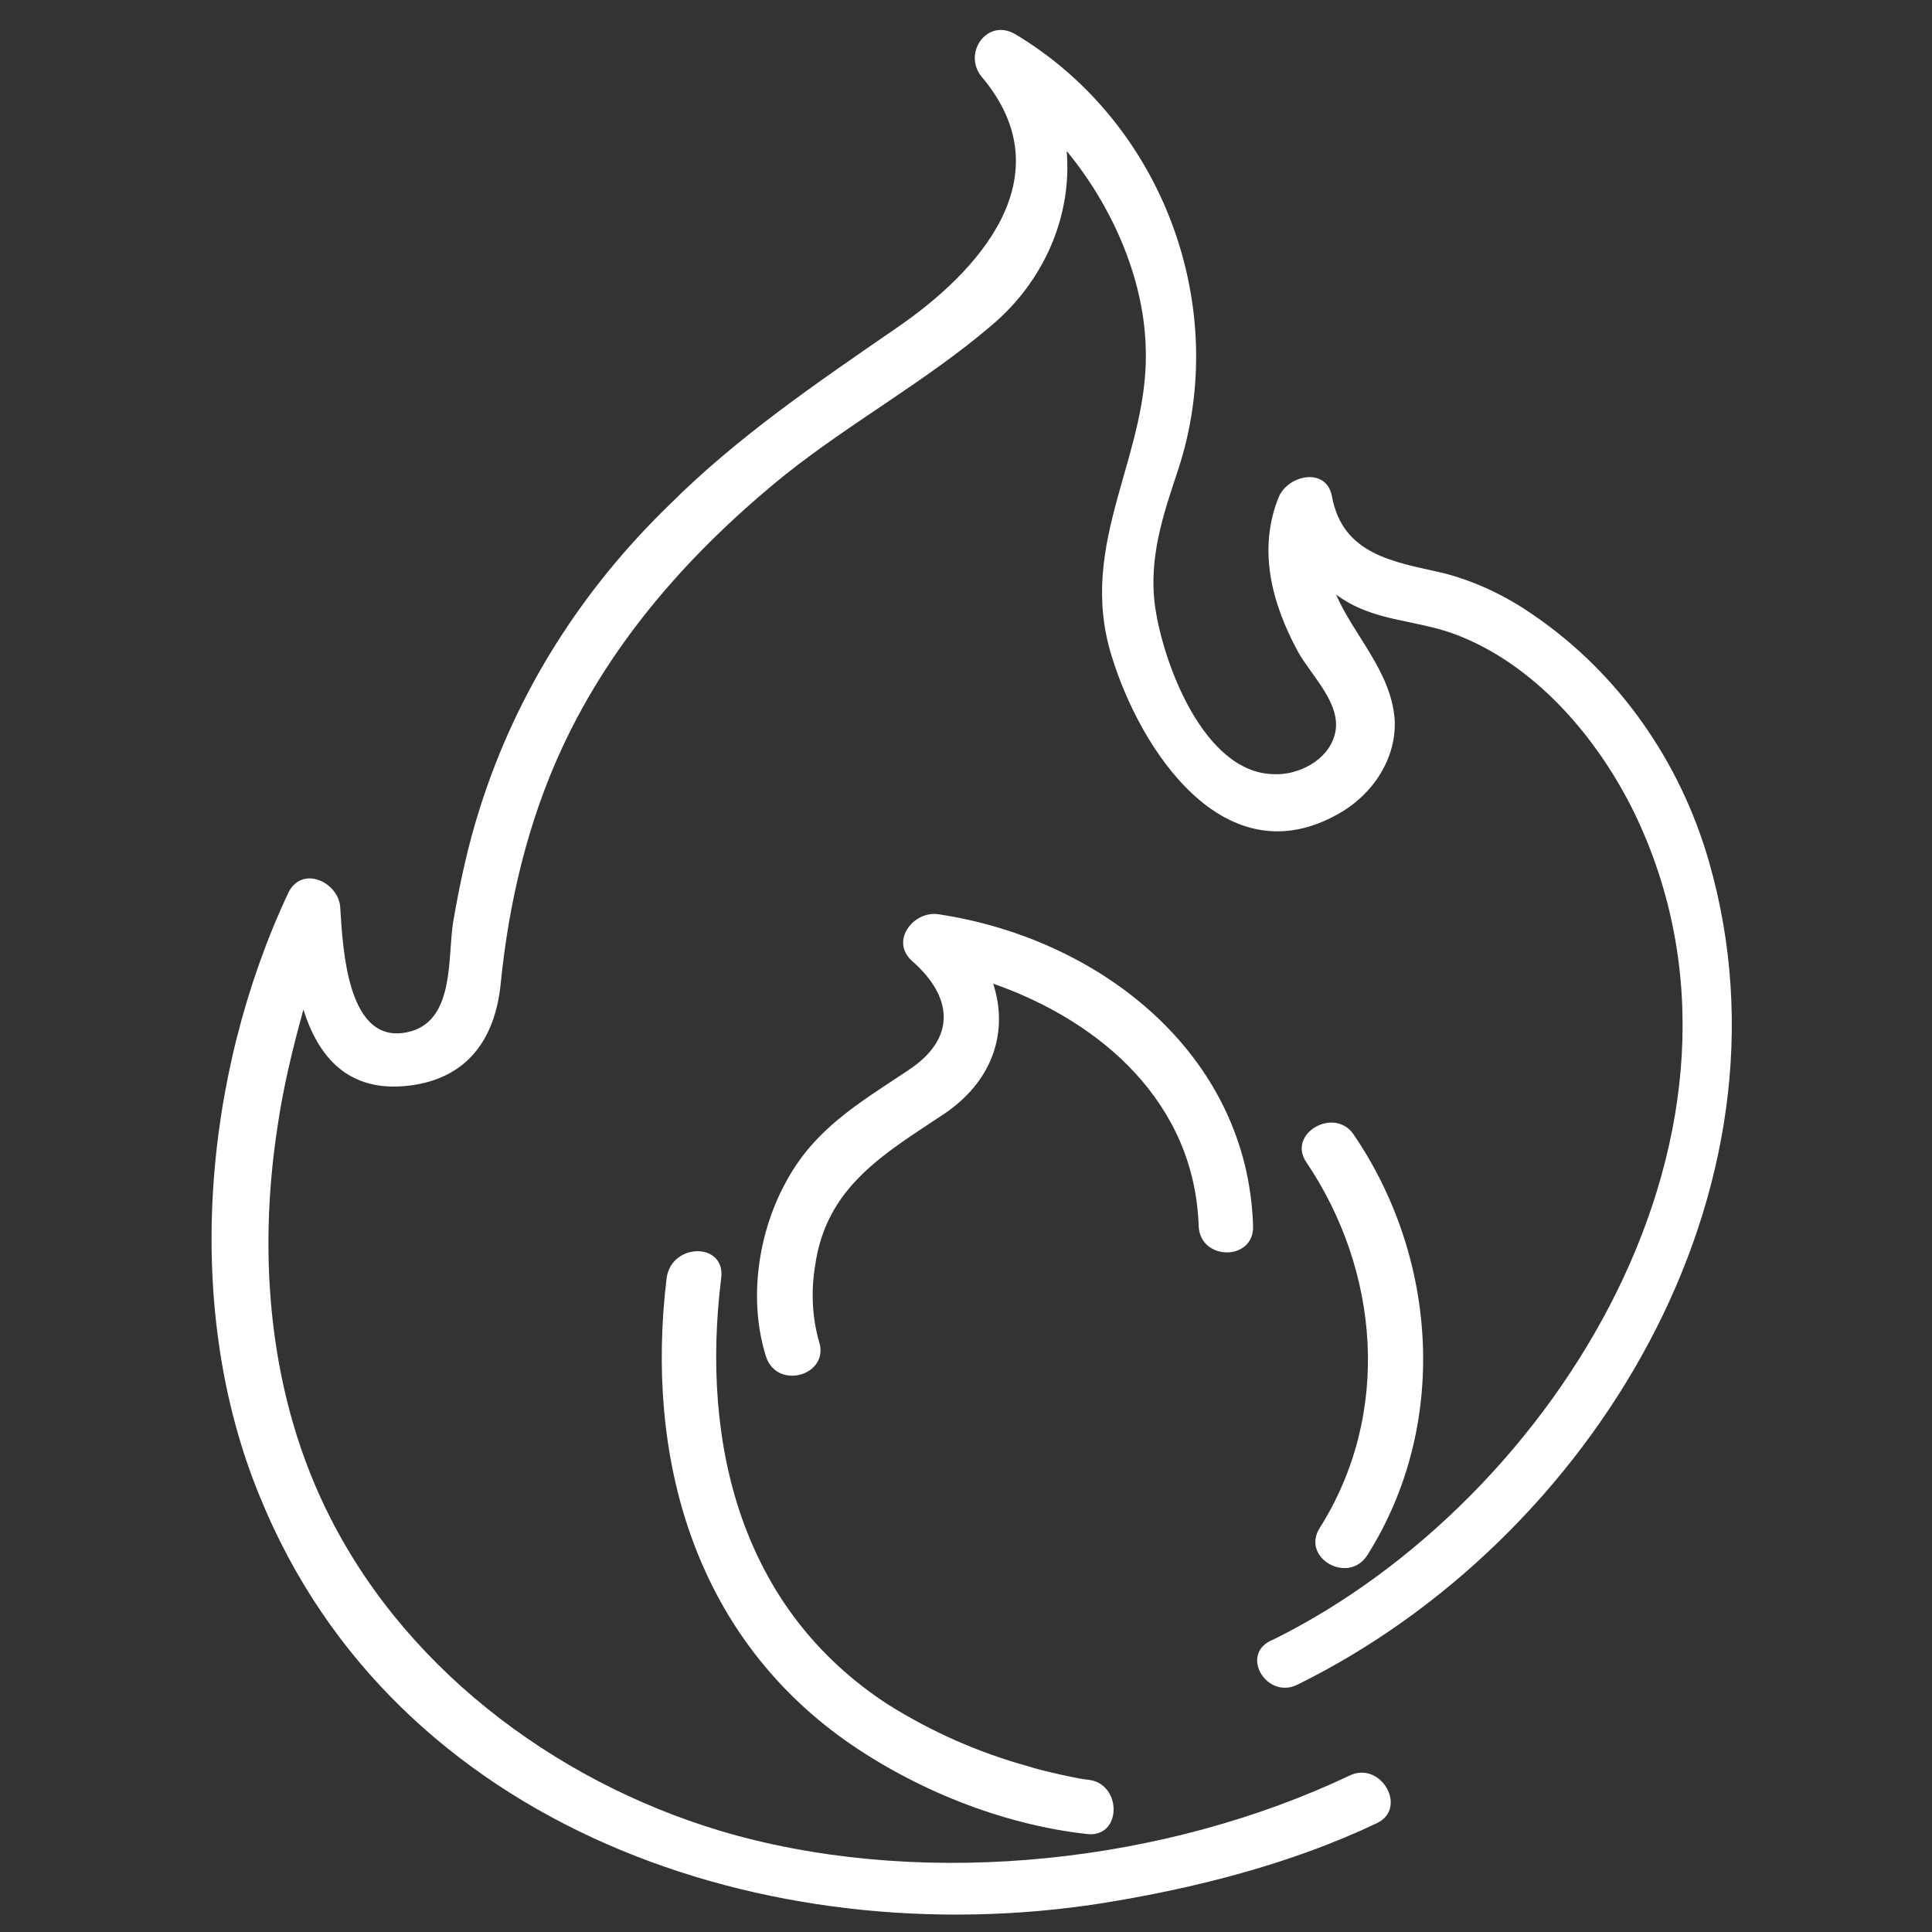 <?xml version="1.0" encoding="utf-8"?>
<!-- Generator: Adobe Illustrator 21.0.0, SVG Export Plug-In . SVG Version: 6.00 Build 0)  -->
<svg version="1.1" id="Capa_1" xmlns="http://www.w3.org/2000/svg" xmlns:xlink="http://www.w3.org/1999/xlink" x="0px" y="0px"
	 viewBox="0 0 142 142" style="enable-background:new 0 0 142 142;" xml:space="preserve">
<rect x="0" y="0" width="142" height="142" fill="#333333" stroke="none"/>
<style type="text/css">
	.st0{fill:#FFFFFF;}
</style>
<g>
	<path class="st0" d="M95.4,123.8c21.5-10.6,37.2-36.2,30.2-60.5c-2.1-7.3-6.6-13.8-12.9-18.1c-2-1.4-4.3-2.5-6.7-3.1
		c-3.5-0.8-7.3-1.3-8.1-5.6c-0.4-2.2-3.2-1.6-3.9,0c-1.6,3.9-0.5,7.9,1.4,11.4c1,1.8,3.3,3.9,2.7,6.1c-0.5,1.9-2.7,3-4.5,2.9
		c-5.1-0.1-8.1-8.1-8.7-12.3c-0.5-3.6,0.6-6.8,1.7-10.1c3.9-11.9-1.1-25.5-12-32c-2.1-1.2-3.9,1.5-2.4,3.2
		c6.1,7.3-0.3,14.3-6.3,18.4c-5.8,4-11.7,8-16.7,13C42.8,43.3,38,50.8,35.3,59.3c-0.9,2.8-1.5,5.6-2,8.5c-0.4,2.6,0.1,7.1-3.1,8
		c-4.7,1.3-5-6.1-5.2-9.2c-0.2-1.8-2.8-3-3.8-1C14.9,79,13.4,96.2,19.1,110c9.9,24.4,37.4,33.7,61.8,29.9c6.9-1.1,14-2.9,20.3-5.9
		c2.3-1.1,0.3-4.6-2-3.5c-13.5,6.4-30.7,8.3-45.1,4.4c-12.4-3.4-23.9-11.7-29.8-23.3c-4.5-8.8-5.4-19.1-3.9-28.8
		c0.4-2.8,1.1-5.7,1.9-8.6c1.1,3.5,3.3,6.1,7.7,5.6s6.4-3.5,6.8-7.5c0.6-6,2-11.9,4.5-17.3c3.7-8,9.6-14.6,16.4-20.1
		c4.9-3.9,10.4-6.9,15.2-11c3.9-3.3,5.9-8.1,5.5-12.8c3.3,4,5.6,9.2,5.8,14.2c0.4,8.1-5.1,14.5-2.5,22.9c2.1,6.9,8.3,16.4,16.7,11.6
		c2.5-1.4,4.3-4.1,4.1-7c-0.3-3.5-3-6.1-4.3-9.1c2.7,2,5.7,1.8,8.7,2.9c5.9,2.2,10.5,7.6,13.2,13.1c11.2,23.1-5.7,50.5-26.5,60.8
		C91,121.5,93.1,125,95.4,123.8z"/>
	<path class="st0" d="M49,93.9c-1.6,13.2,2,26.1,13.1,34c5.1,3.6,11.5,6.2,17.8,6.9c2.6,0.3,2.6-3.8,0-4c-0.3,0-3.2-0.6-4.4-1
		c-3.6-1-7-2.5-10.2-4.5c-10.8-7-13.8-19.1-12.3-31.3C53.4,91.3,49.4,91.3,49,93.9z"/>
	<path class="st0" d="M88.1,90.1c0.1,2.6,4.1,2.6,4,0C91.7,77.5,80.9,69,69,67.2c-1.8-0.3-3.6,1.9-2,3.4c3,2.6,3.4,5.7-0.3,8.1
		c-3.6,2.4-6.9,4.3-9,8.3c-2,3.7-2.7,8.6-1.4,12.7c0.8,2.5,4.7,1.4,3.9-1.1c-0.5-1.7-0.6-3.7-0.3-5.5c0.8-5.9,5.1-8.3,9.6-11.3
		c3.6-2.5,4.6-6.1,3.5-9.5C81,75.1,87.8,81.1,88.1,90.1z"/>
	<path class="st0" d="M100.5,114.3c6-9.5,5.2-21.8-1-30.9c-1.4-2.1-4.9-0.1-3.5,2c5.4,8,6.3,18.5,1,26.9
		C95.6,114.5,99.1,116.5,100.5,114.3z"/>
</g>
</svg>
